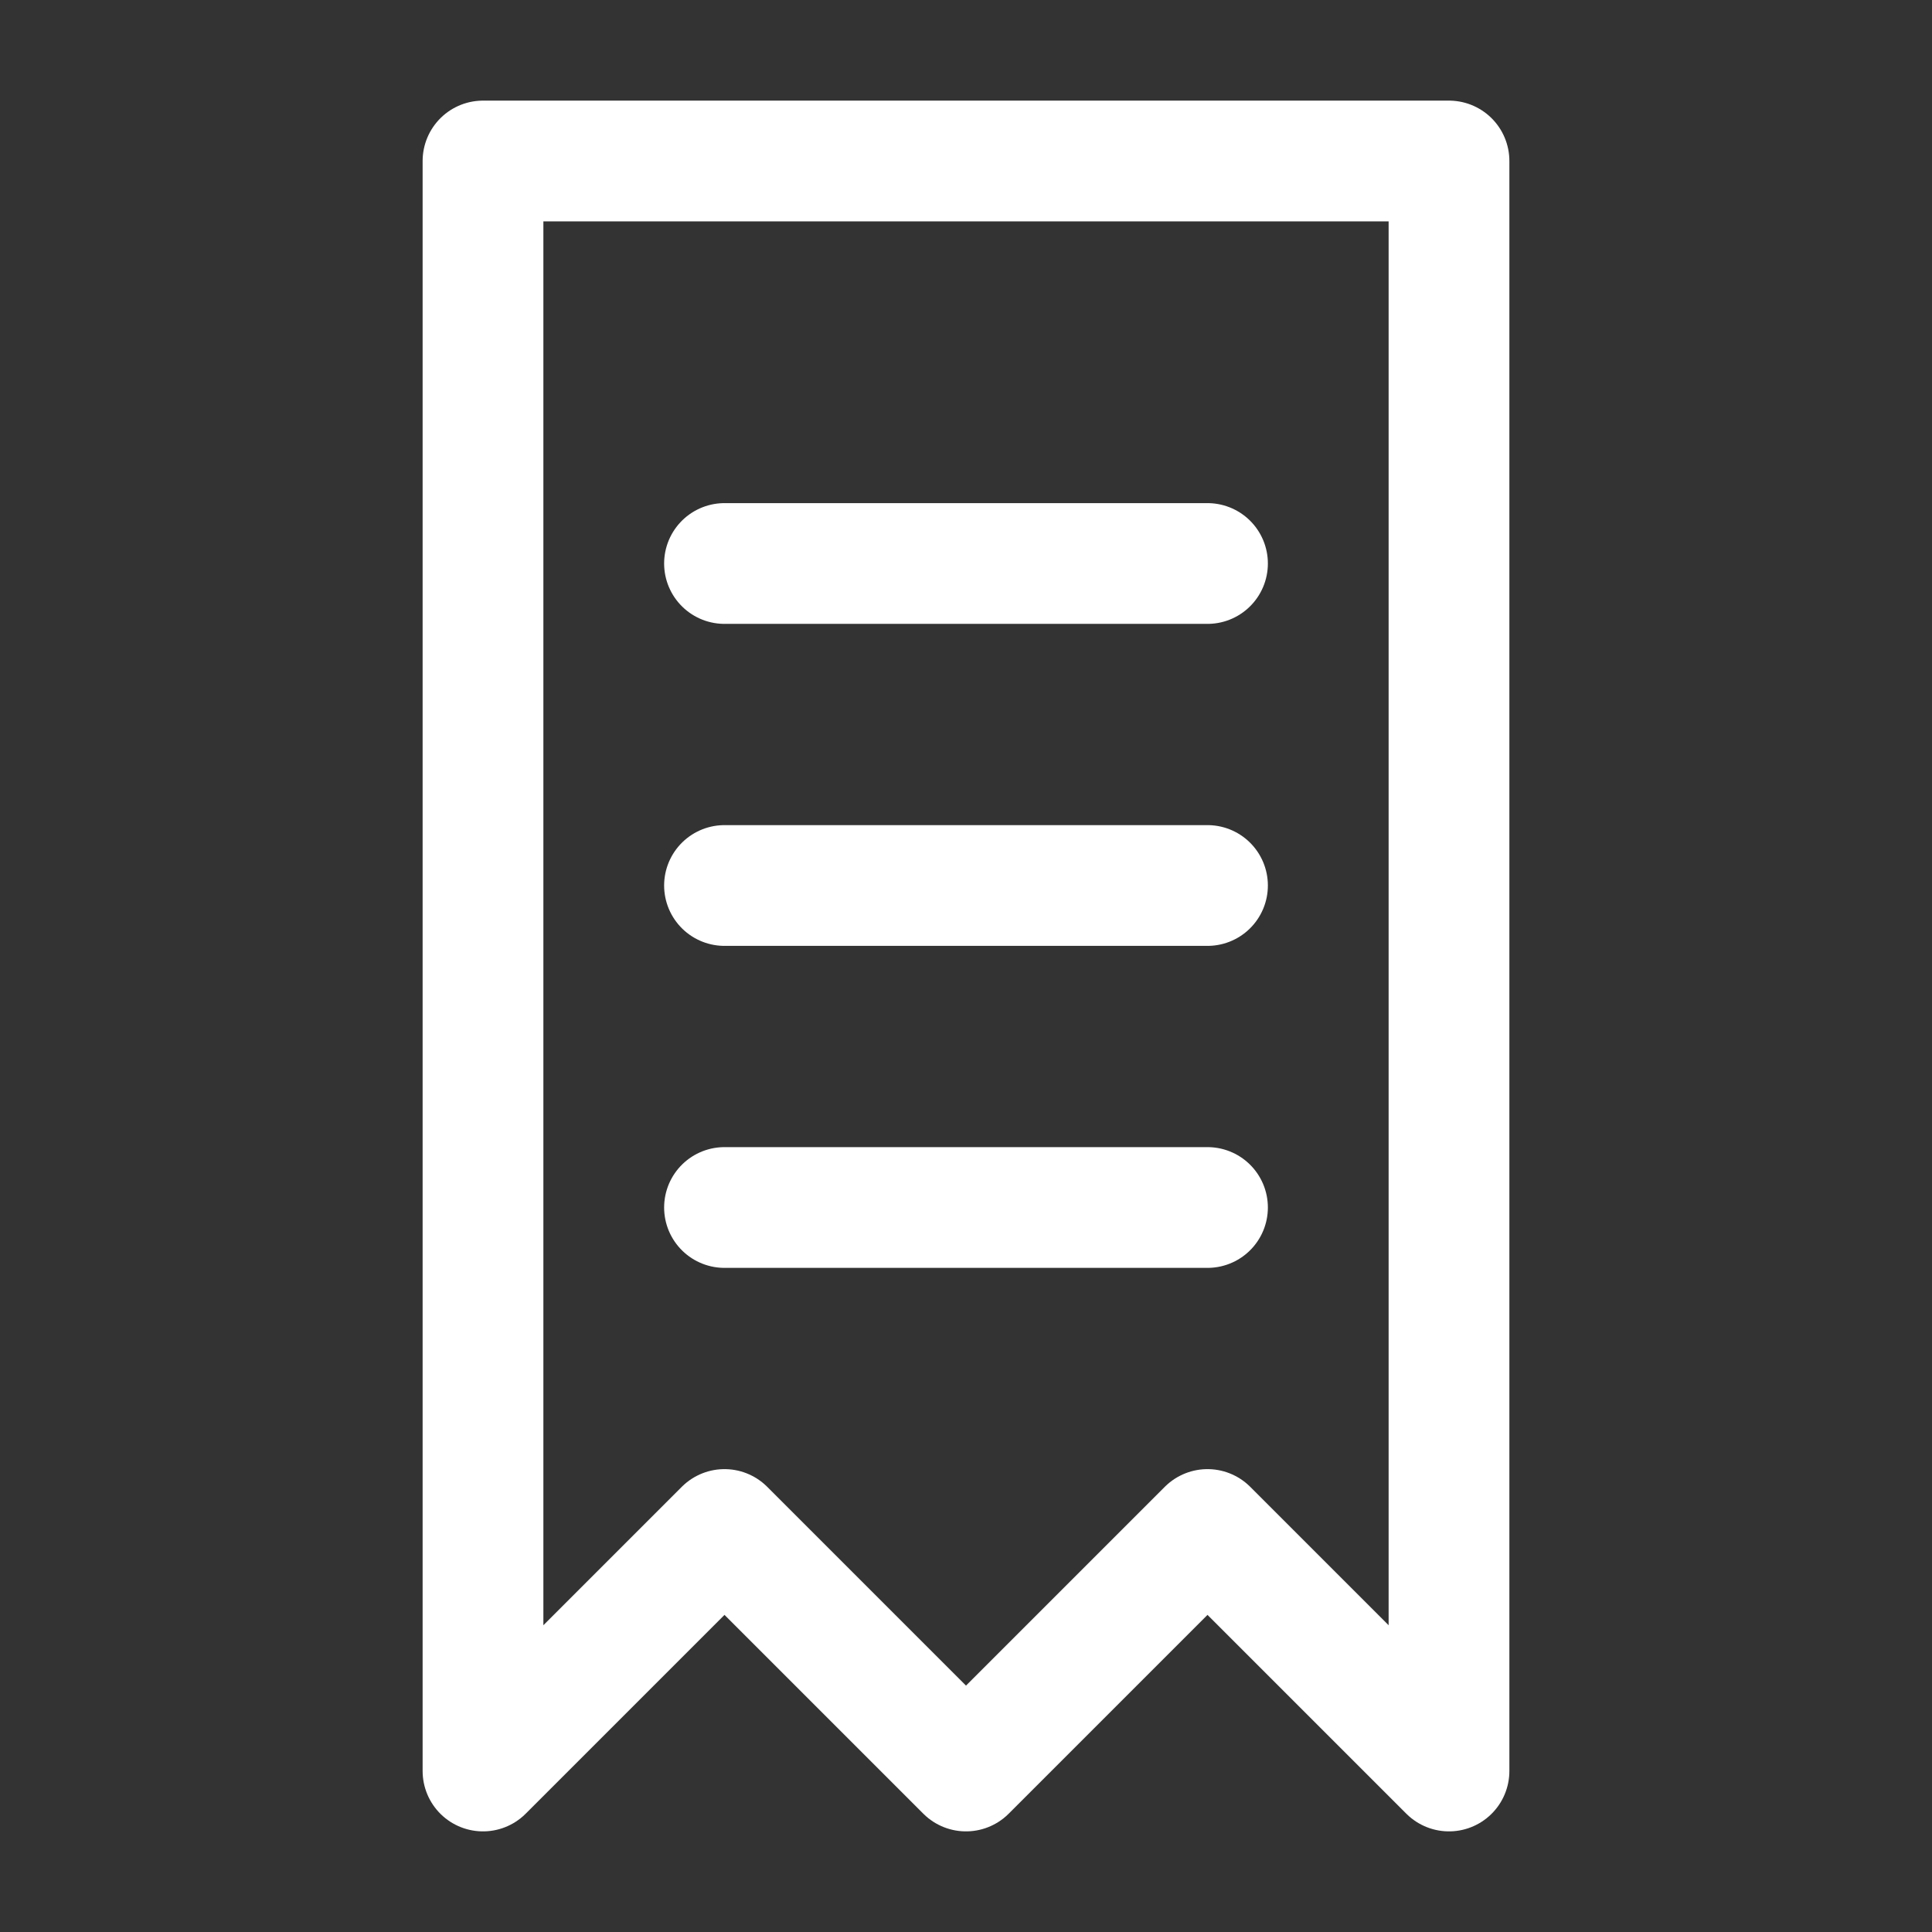 <svg xmlns="http://www.w3.org/2000/svg" width="30" height="30" fill="none" stroke="white" stroke-width="1.5" viewBox="0 0 24 24" stroke-linecap="round" stroke-linejoin="round">
  <rect x="0" y="0" width="24" height="24" fill="#333333" stroke="none"/>
  <path d="M6 2h12v20l-3-3-3 3-3-3-3 3V2z" />
  <line x1="9" y1="7" x2="15" y2="7" />
  <line x1="9" y1="11" x2="15" y2="11" />
  <line x1="9" y1="15" x2="15" y2="15" />
</svg>